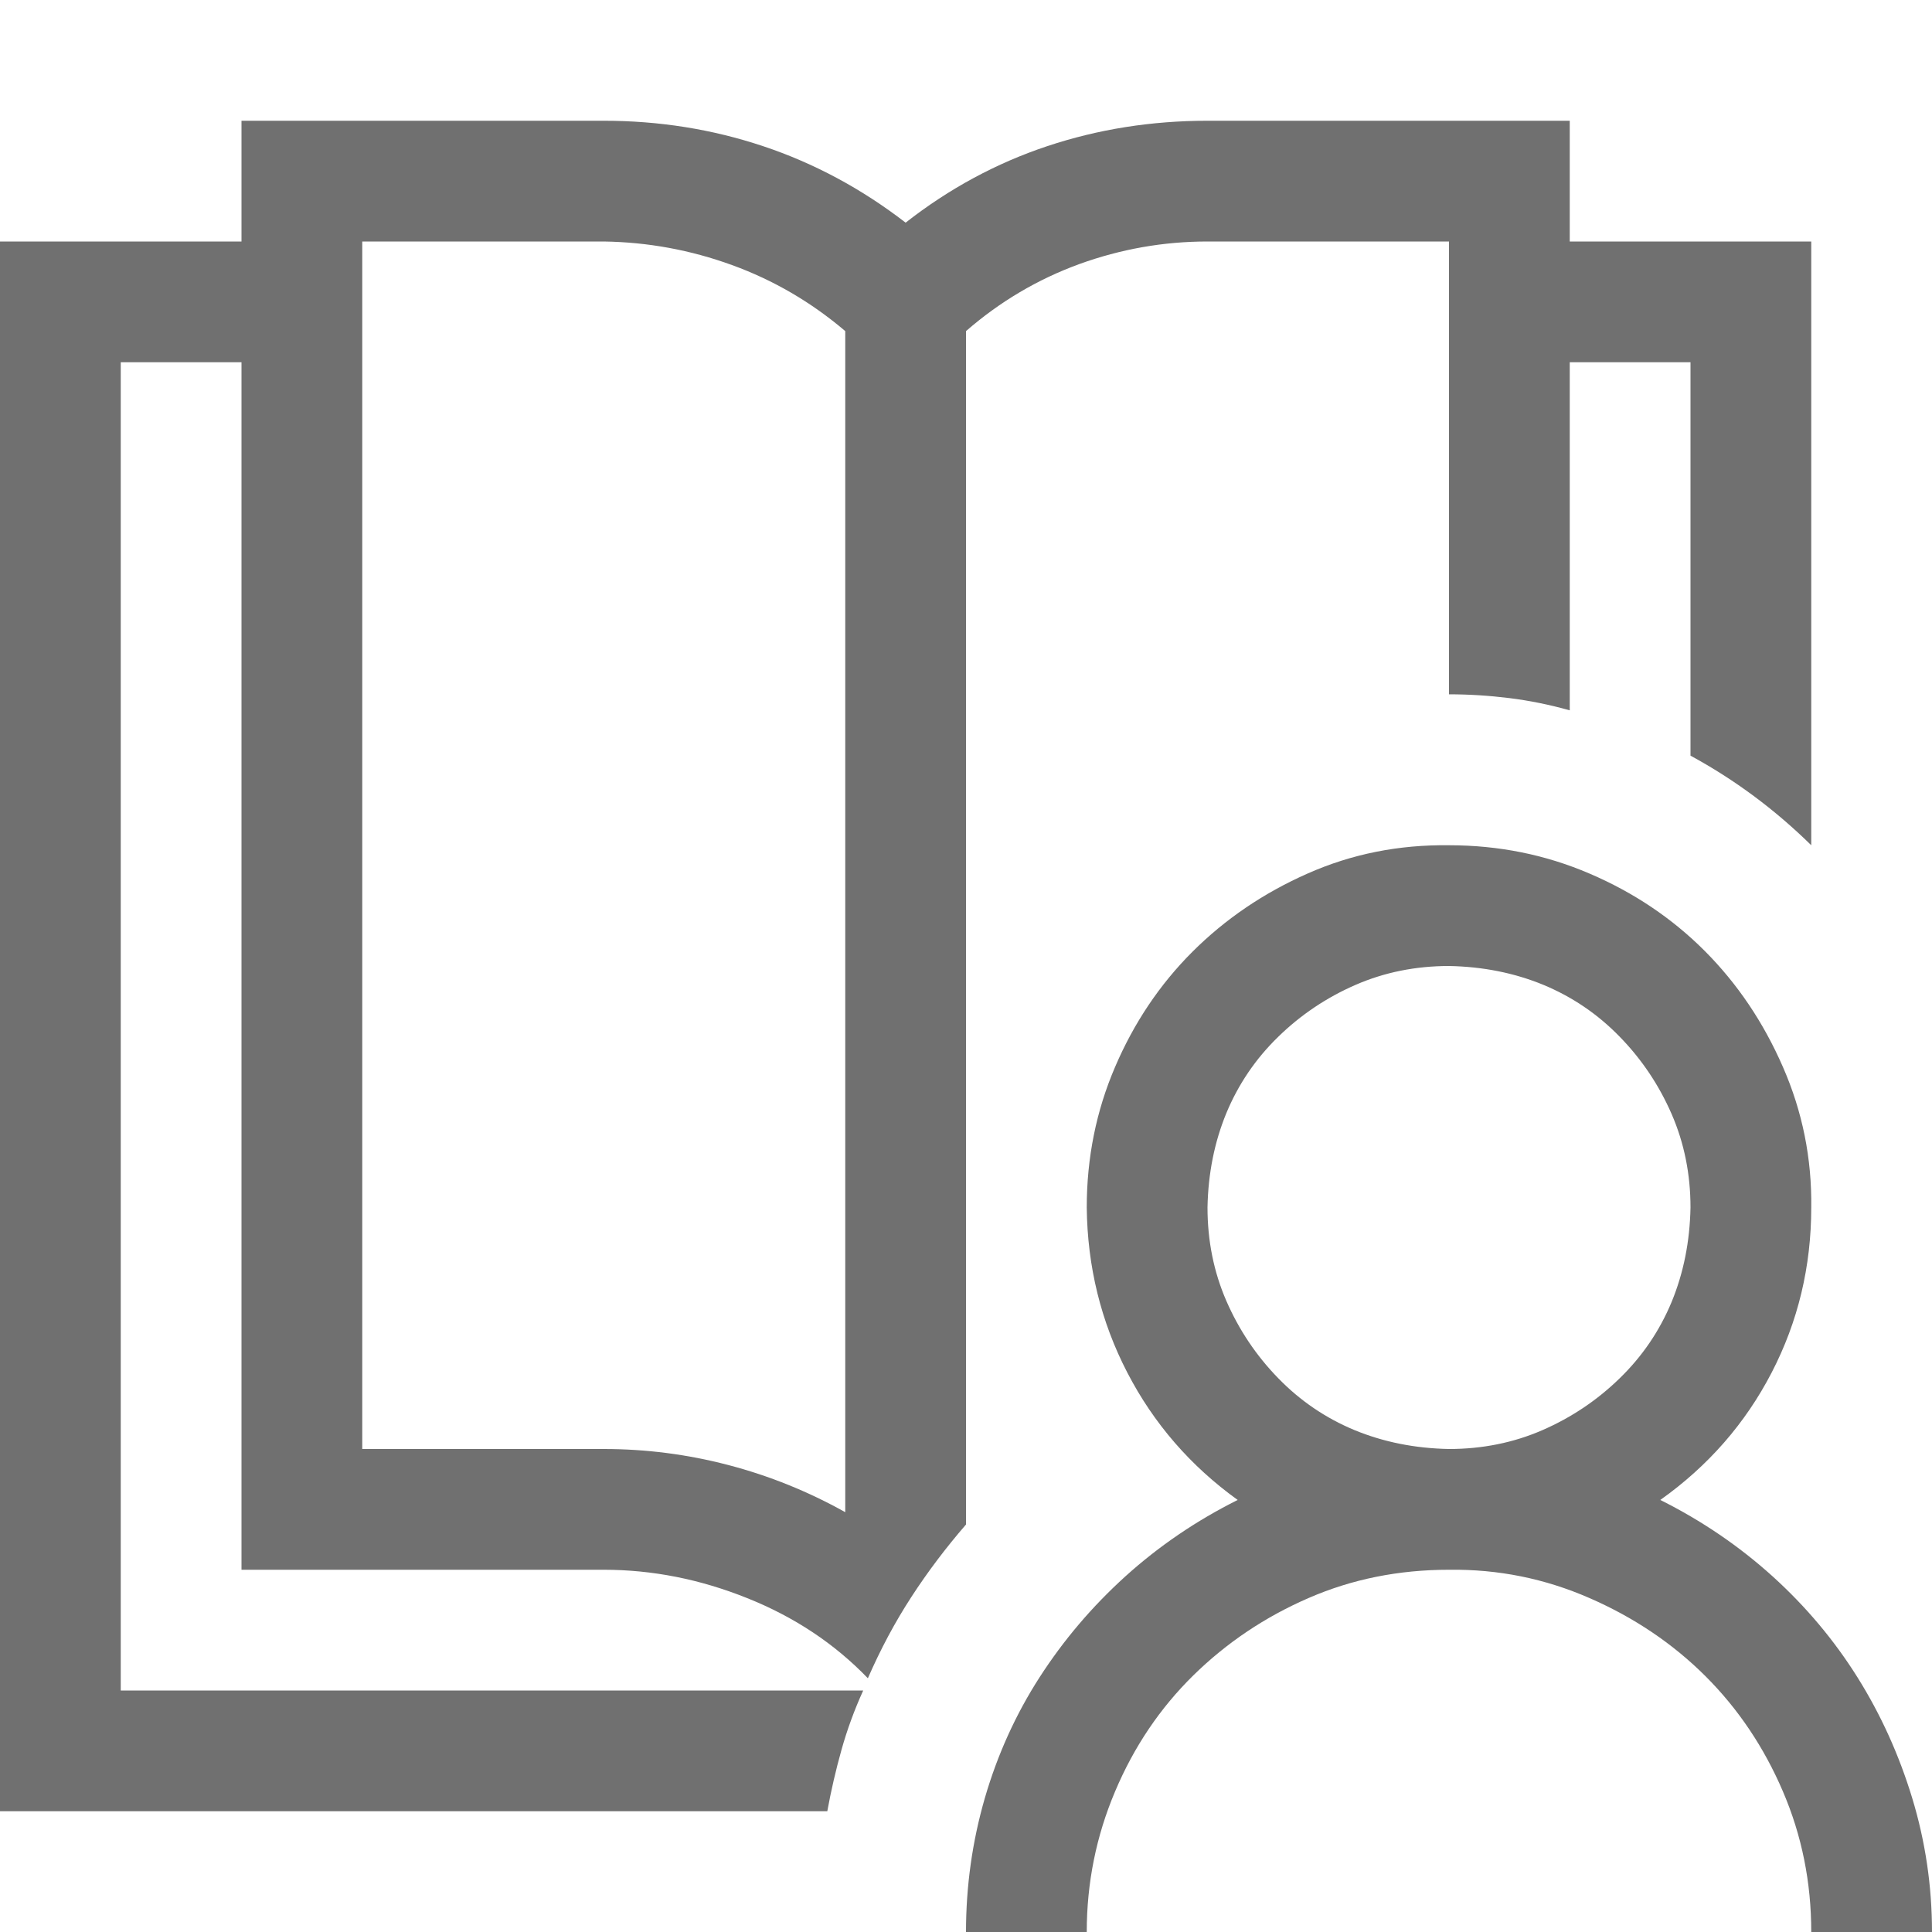 <svg width="24" height="24" viewBox="0 0 24 24" fill="none" xmlns="http://www.w3.org/2000/svg">
<path d="M20.625 18.633C21.141 18.891 21.605 19.207 22.02 19.582C22.434 19.957 22.785 20.375 23.074 20.836C23.363 21.297 23.59 21.797 23.754 22.336C23.918 22.875 24 23.43 24 24H22.5C22.5 23.383 22.383 22.801 22.148 22.254C21.914 21.707 21.594 21.23 21.188 20.824C20.781 20.418 20.301 20.094 19.746 19.852C19.191 19.609 18.609 19.492 18 19.5C17.375 19.5 16.793 19.617 16.254 19.852C15.715 20.086 15.238 20.406 14.824 20.812C14.41 21.219 14.086 21.699 13.852 22.254C13.617 22.809 13.5 23.391 13.5 24H12C12 23.43 12.078 22.875 12.234 22.336C12.391 21.797 12.617 21.297 12.914 20.836C13.211 20.375 13.566 19.957 13.98 19.582C14.395 19.207 14.859 18.891 15.375 18.633C14.789 18.211 14.332 17.684 14.004 17.051C13.676 16.418 13.508 15.734 13.5 15C13.5 14.383 13.617 13.801 13.852 13.254C14.086 12.707 14.406 12.23 14.812 11.824C15.219 11.418 15.695 11.094 16.242 10.852C16.789 10.609 17.375 10.492 18 10.5C18.617 10.5 19.199 10.617 19.746 10.852C20.293 11.086 20.77 11.406 21.176 11.812C21.582 12.219 21.906 12.699 22.148 13.254C22.391 13.809 22.508 14.391 22.5 15C22.5 15.734 22.336 16.418 22.008 17.051C21.68 17.684 21.219 18.211 20.625 18.633ZM18 18C18.414 18 18.801 17.922 19.16 17.766C19.52 17.609 19.84 17.395 20.121 17.121C20.402 16.848 20.617 16.531 20.766 16.172C20.914 15.812 20.992 15.422 21 15C21 14.586 20.922 14.199 20.766 13.84C20.609 13.48 20.395 13.16 20.121 12.879C19.848 12.598 19.531 12.383 19.172 12.234C18.812 12.086 18.422 12.008 18 12C17.586 12 17.199 12.078 16.84 12.234C16.48 12.391 16.16 12.605 15.879 12.879C15.598 13.152 15.383 13.469 15.234 13.828C15.086 14.188 15.008 14.578 15 15C15 15.414 15.078 15.801 15.234 16.16C15.391 16.52 15.605 16.84 15.879 17.121C16.152 17.402 16.469 17.617 16.828 17.766C17.188 17.914 17.578 17.992 18 18ZM12 18.938C11.75 19.227 11.523 19.527 11.32 19.84C11.117 20.152 10.938 20.488 10.781 20.848C10.367 20.418 9.867 20.086 9.281 19.852C8.695 19.617 8.102 19.5 7.5 19.5H3V4.5H1.5V21H10.723C10.613 21.242 10.523 21.488 10.453 21.738C10.383 21.988 10.324 22.242 10.277 22.5H0V3H3V1.5H7.5C8.188 1.5 8.848 1.605 9.48 1.816C10.113 2.027 10.703 2.344 11.25 2.766C11.789 2.344 12.375 2.027 13.008 1.816C13.641 1.605 14.305 1.5 15 1.5H19.5V3H22.5V10.5C22.047 10.055 21.547 9.684 21 9.387V4.5H19.5V8.824C19.25 8.754 19 8.703 18.75 8.672C18.5 8.641 18.25 8.625 18 8.625V3H15C14.453 3 13.922 3.094 13.406 3.281C12.891 3.469 12.422 3.746 12 4.113V18.938ZM10.5 18.785V4.113C10.078 3.754 9.609 3.48 9.094 3.293C8.578 3.105 8.047 3.008 7.5 3H4.5V18H7.5C8.023 18 8.539 18.066 9.047 18.199C9.555 18.332 10.039 18.527 10.5 18.785Z" fill="#707070"/>
</svg>

